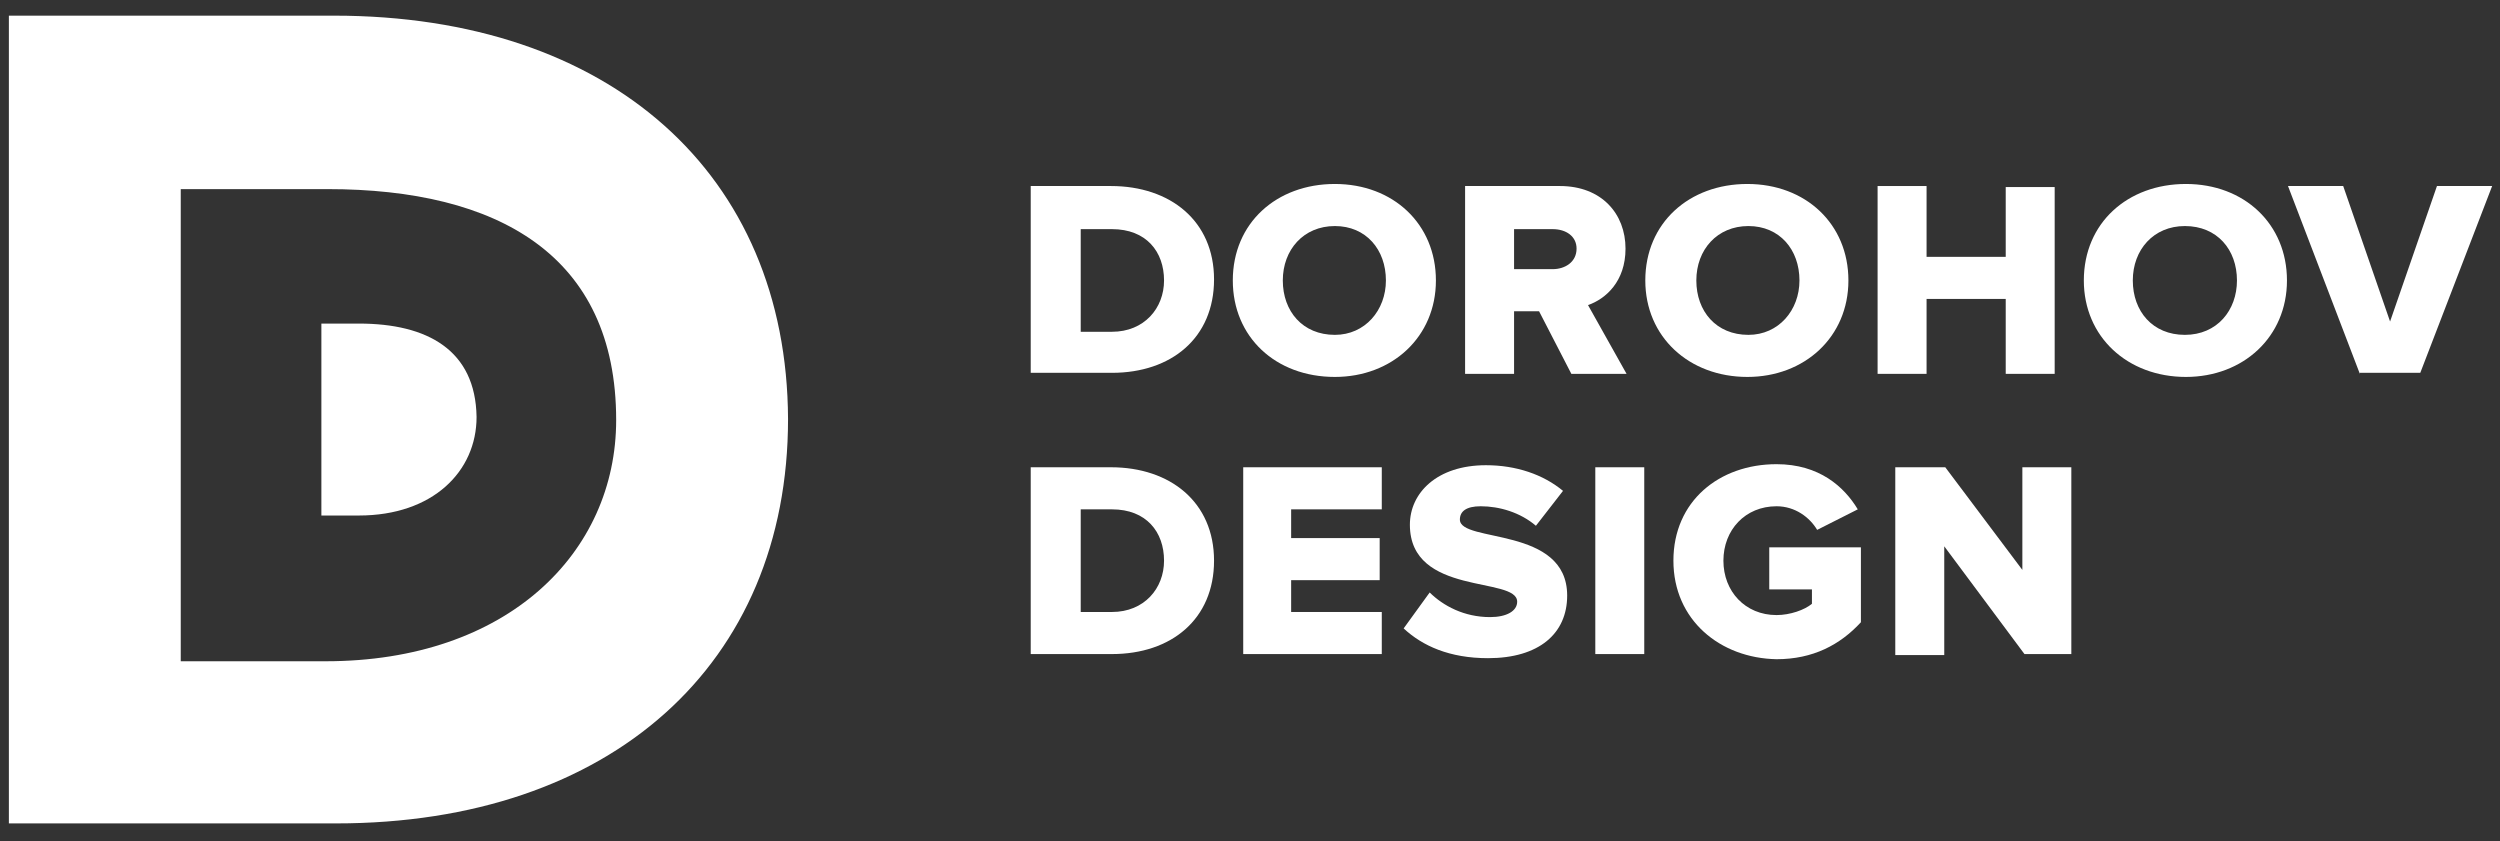 <svg width="107" height="36" viewBox="0 0 107 36" fill="none" xmlns="http://www.w3.org/2000/svg">
<rect x="0" y="0" width="107" height="36" fill="#333333" stroke="none"/>
<path d="M44.115 16.001V7.962H47.547C50.089 7.962 51.961 9.456 51.961 11.96C51.961 14.464 50.133 15.957 47.592 15.957H44.115V16.001ZM49.821 12.004C49.821 10.774 49.063 9.807 47.592 9.807H46.255V14.2H47.592C48.974 14.2 49.821 13.19 49.821 12.004Z" fill="white"/>
<path d="M52.764 12.004C52.764 9.543 54.636 7.874 57.133 7.874C59.63 7.874 61.457 9.587 61.457 12.004C61.457 14.42 59.585 16.133 57.133 16.133C54.592 16.133 52.764 14.42 52.764 12.004ZM59.317 12.004C59.317 10.686 58.47 9.675 57.133 9.675C55.795 9.675 54.904 10.686 54.904 12.004C54.904 13.322 55.751 14.332 57.133 14.332C58.426 14.332 59.317 13.277 59.317 12.004Z" fill="white"/>
<path d="M67.254 16.001L65.872 13.322H64.802V16.001H62.706V7.962H66.764C68.547 7.962 69.572 9.148 69.572 10.642C69.572 12.047 68.725 12.794 67.967 13.058L69.617 16.001H67.254ZM67.477 10.642C67.477 10.115 67.031 9.807 66.452 9.807H64.802V11.52H66.452C66.987 11.52 67.477 11.213 67.477 10.642Z" fill="white"/>
<path d="M70.419 12.004C70.419 9.543 72.291 7.874 74.788 7.874C77.285 7.874 79.112 9.587 79.112 12.004C79.112 14.42 77.24 16.133 74.788 16.133C72.291 16.133 70.419 14.42 70.419 12.004ZM77.017 12.004C77.017 10.686 76.17 9.675 74.832 9.675C73.495 9.675 72.603 10.686 72.603 12.004C72.603 13.322 73.451 14.332 74.832 14.332C76.126 14.332 77.017 13.277 77.017 12.004Z" fill="white"/>
<path d="M85.845 16.001V12.794H82.457V16.001H80.361V7.962H82.457V10.993H85.845V8.006H87.94V16.001H85.845Z" fill="white"/>
<path d="M89.188 12.004C89.188 9.543 91.061 7.874 93.557 7.874C96.054 7.874 97.882 9.587 97.882 12.004C97.882 14.42 96.009 16.133 93.557 16.133C91.061 16.133 89.188 14.42 89.188 12.004ZM95.742 12.004C95.742 10.686 94.895 9.675 93.513 9.675C92.175 9.675 91.284 10.686 91.284 12.004C91.284 13.322 92.131 14.332 93.513 14.332C94.895 14.332 95.742 13.277 95.742 12.004Z" fill="white"/>
<path d="M101.002 16.001L97.926 7.962H100.289L102.295 13.761L104.302 7.962H106.664L103.588 15.957H101.002V16.001Z" fill="white"/>
<path d="M44.115 27.994V19.999H47.547C50.089 19.999 51.961 21.493 51.961 23.997C51.961 26.501 50.133 27.994 47.592 27.994H44.115ZM49.821 23.997C49.821 22.767 49.063 21.8 47.592 21.8H46.255V26.193H47.592C48.974 26.193 49.821 25.183 49.821 23.997Z" fill="white"/>
<path d="M53.21 27.994V19.999H59.14V21.8H55.261V23.03H59.05V24.831H55.261V26.193H59.14V27.994H53.21Z" fill="white"/>
<path d="M60.076 26.896L61.19 25.358C61.77 25.929 62.661 26.412 63.776 26.412C64.489 26.412 64.935 26.149 64.935 25.753C64.935 24.655 60.343 25.534 60.343 22.459C60.343 21.097 61.502 19.911 63.598 19.911C64.89 19.911 66.05 20.306 66.897 21.009L65.737 22.503C65.069 21.932 64.177 21.668 63.375 21.668C62.751 21.668 62.483 21.888 62.483 22.239C62.483 23.25 67.075 22.503 67.075 25.49C67.075 27.115 65.871 28.17 63.687 28.17C62.037 28.17 60.878 27.642 60.076 26.896Z" fill="white"/>
<path d="M68.279 27.994V19.999H70.374V27.994H68.279Z" fill="white"/>
<path d="M71.622 23.997C71.622 21.449 73.584 19.867 76.036 19.867C77.864 19.867 78.933 20.834 79.513 21.8L77.774 22.679C77.462 22.151 76.838 21.668 76.036 21.668C74.698 21.668 73.762 22.679 73.762 23.997C73.762 25.314 74.698 26.325 76.036 26.325C76.615 26.325 77.239 26.105 77.551 25.842V25.227H75.724V23.425H79.647V26.632C78.755 27.599 77.596 28.214 76.036 28.214C73.628 28.17 71.622 26.544 71.622 23.997Z" fill="white"/>
<path d="M86.647 27.994L83.214 23.382V28.038H81.118V19.999H83.258L86.557 24.392V19.999H88.653V27.994H86.647Z" fill="white"/>
<path d="M14.29 0.67H0.38V35.242H14.379C26.149 35.242 33.728 28.433 33.728 17.934C33.683 7.435 26.104 0.67 14.29 0.67ZM13.933 28.302H7.736V8.094H14.022C21.289 8.094 26.372 10.905 26.372 17.978C26.372 23.645 21.735 28.302 13.933 28.302Z" fill="white"/>
<path d="M15.36 13.849H13.755V22.064H15.36C18.525 22.064 20.397 20.175 20.397 17.846C20.353 14.991 18.302 13.849 15.36 13.849Z" fill="white"/>
</svg>

